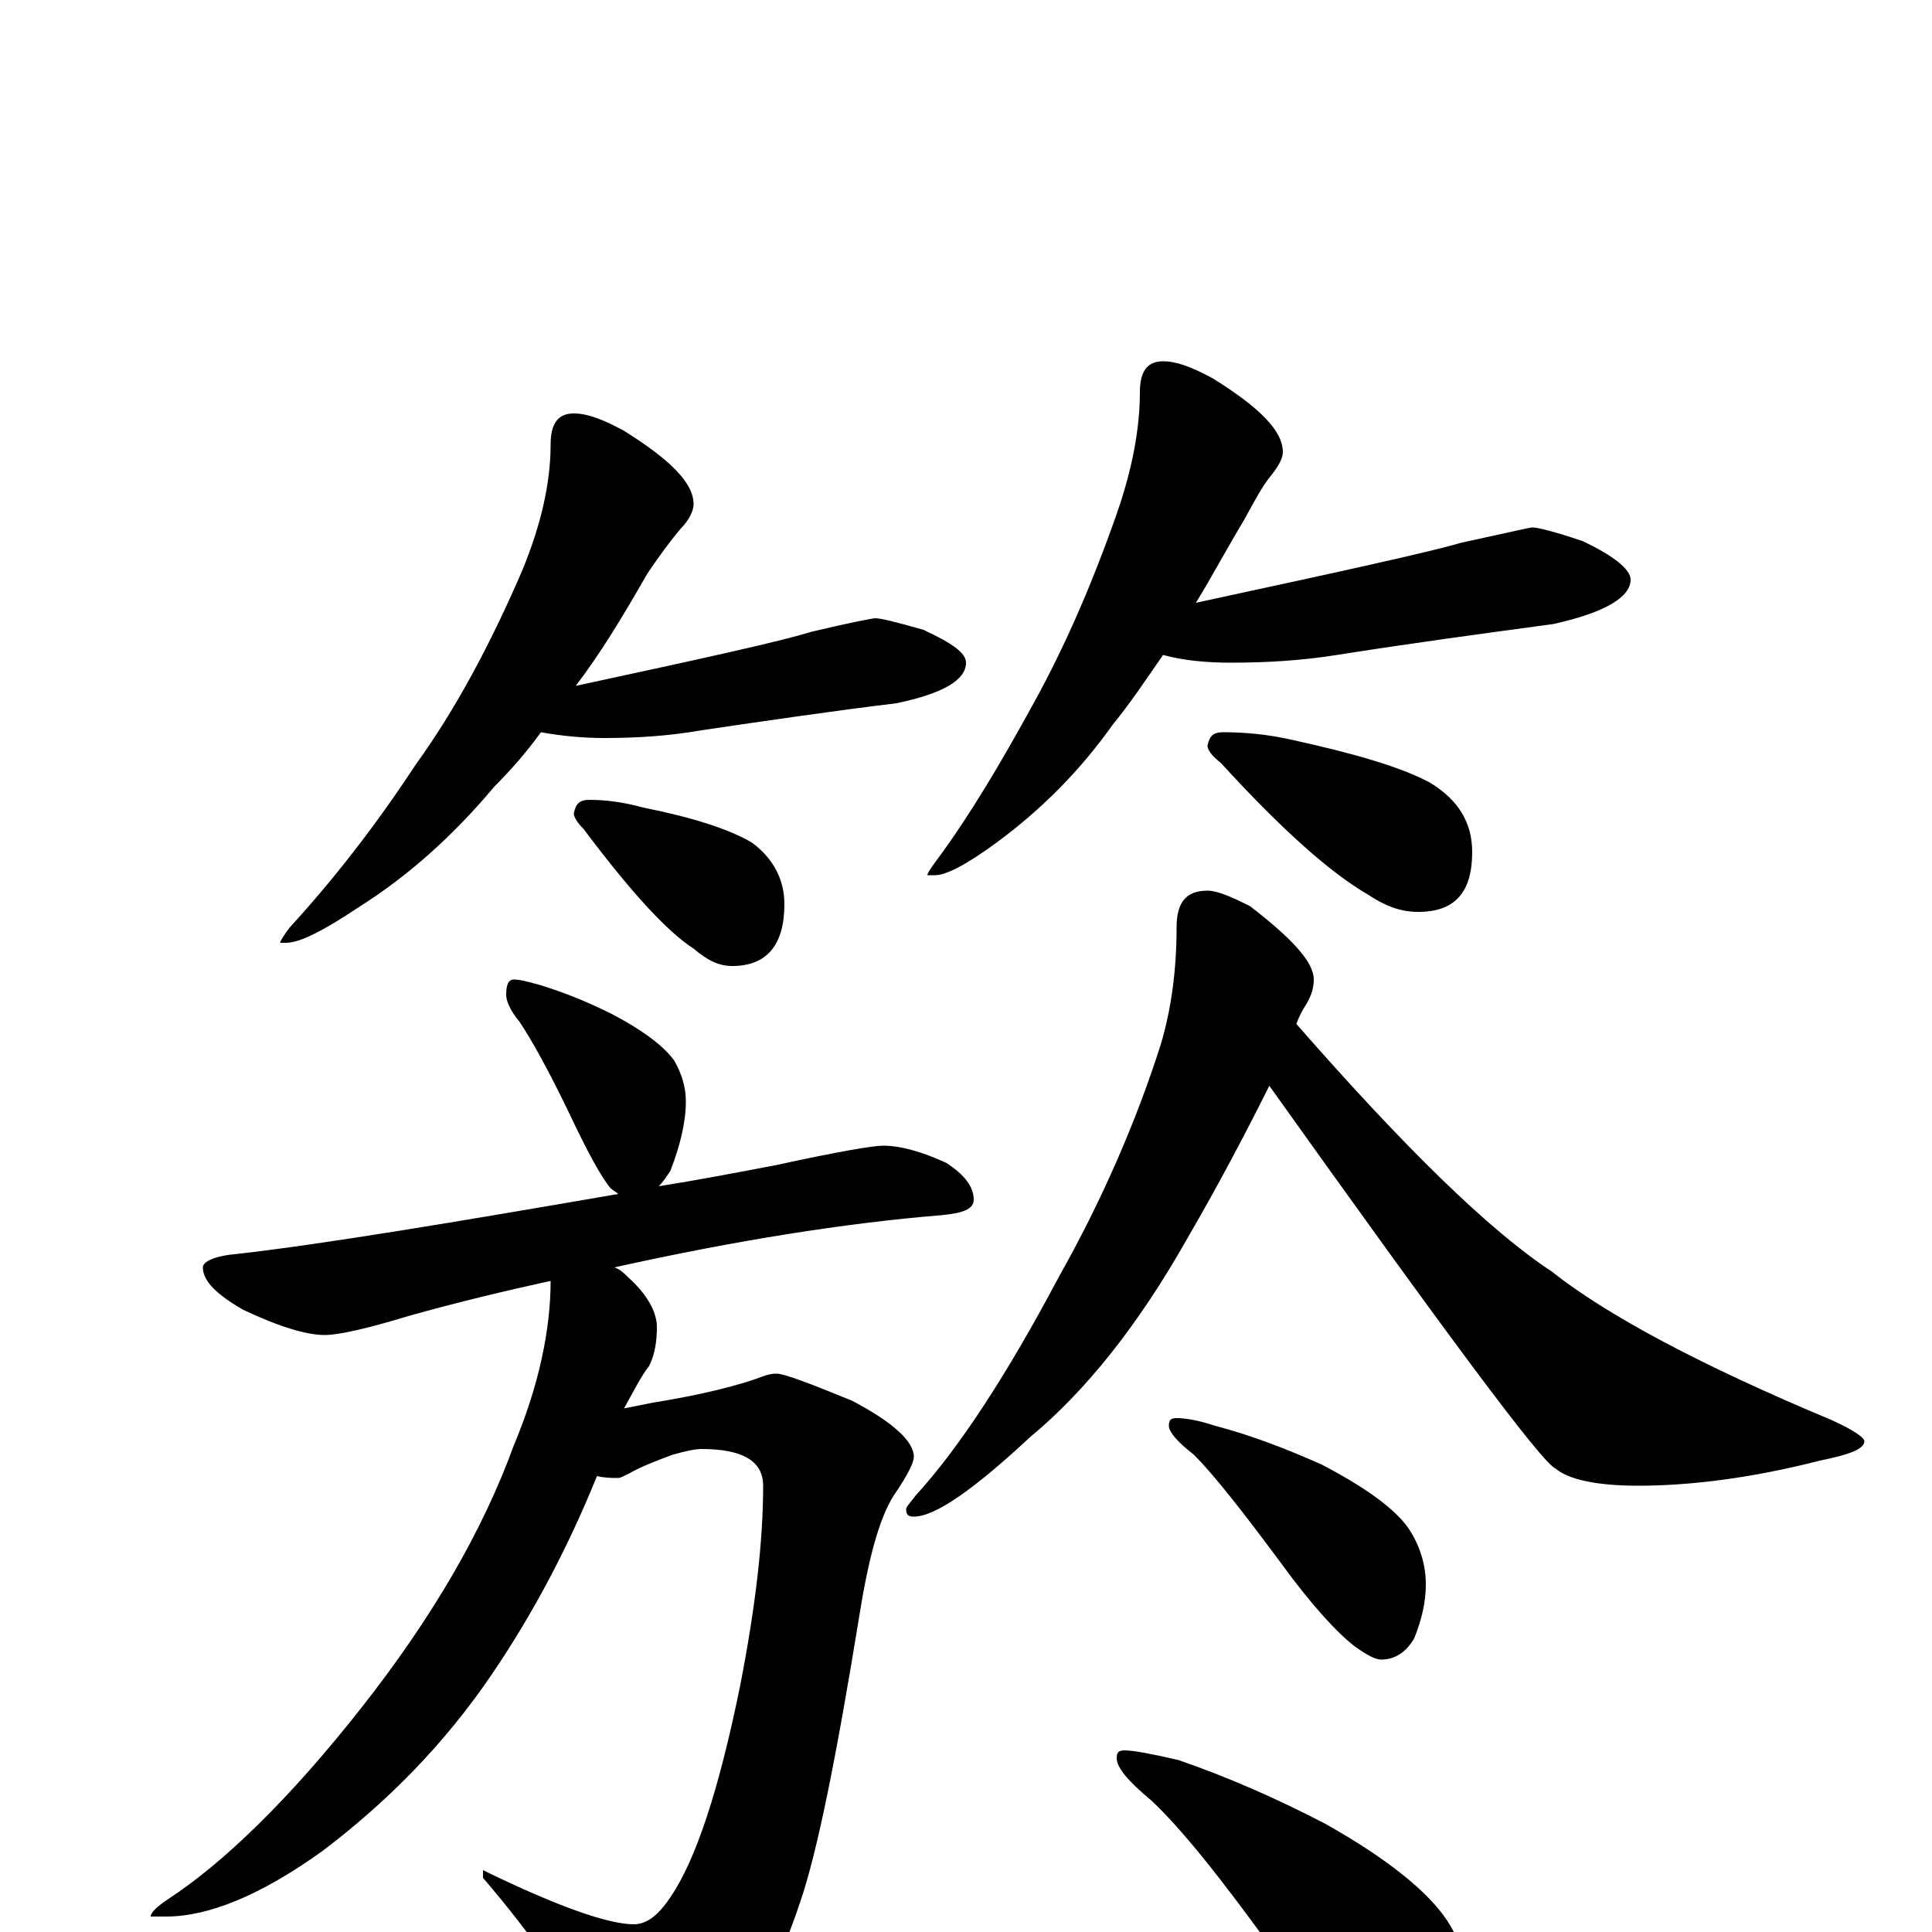 <?xml version="1.0" encoding="utf-8" ?>
<!DOCTYPE svg PUBLIC "-//W3C//DTD SVG 1.1//EN" "http://www.w3.org/Graphics/SVG/1.1/DTD/svg11.dtd">
<svg version="1.1" id="Layer_1" xmlns="http://www.w3.org/2000/svg" xmlns:xlink="http://www.w3.org/1999/xlink" x="0px" y="145px" width="1000px" height="1000px" viewBox="0 0 1000 1000" enable-background="new 0 0 1000 1000" xml:space="preserve">
<g id="Layer_1">
<path id="glyph" transform="matrix(1 0 0 -1 0 1000)" d="M297,786C304,786 312,783 323,777C347,762 359,750 359,739C359,736 357,731 352,726C347,720 341,712 335,703C323,682 311,662 298,645C363,659 404,668 420,673C441,678 452,680 453,680C456,680 464,678 478,674C493,667 500,662 500,657C500,648 488,641 464,636C431,632 397,627 363,622C346,619 329,618 313,618C302,618 291,619 280,621C272,610 264,601 256,593C235,568 212,547 185,530C167,518 155,512 148,512l-3,0C145,513 147,516 150,520C172,544 194,572 215,604C236,633 254,667 270,704C280,728 285,750 285,770C285,781 289,786 297,786M305,586C313,586 322,585 333,582C358,577 377,571 389,564C400,556 406,545 406,532C406,511 397,500 379,500C372,500 366,503 359,509C345,518 326,539 302,571C299,574 297,577 297,579C298,584 300,586 305,586M602,813C609,813 617,810 628,804C652,789 664,777 664,766C664,763 662,759 658,754C653,748 649,740 644,731C635,716 627,701 619,688C693,704 739,714 756,719C779,724 792,727 793,727C796,727 804,725 819,720C836,712 844,705 844,700C844,691 831,683 804,677C767,672 730,667 692,661C673,658 655,657 637,657C625,657 613,658 602,661C593,648 585,636 576,625C559,601 539,581 516,564C501,553 490,547 484,547l-4,0C480,548 482,551 485,555C502,578 518,605 535,636C551,665 565,697 578,734C586,757 590,778 590,797C590,808 594,813 602,813M633,621C644,621 656,620 669,617C701,610 725,603 740,595C755,586 762,574 762,559C762,538 753,528 734,528C725,528 717,531 708,537C689,548 664,570 632,605C627,609 625,612 625,614C626,619 628,621 633,621M266,493C269,493 273,492 280,490C293,486 305,481 317,475C334,466 344,458 349,451C353,444 355,437 355,430C355,419 352,407 347,394C345,391 343,388 341,386C360,389 381,393 402,397C434,404 452,407 457,407C466,407 477,404 490,398C499,392 504,386 504,379C504,374 498,372 487,371C438,367 381,358 318,344C321,343 323,341 325,339C335,330 340,321 340,313C340,306 339,299 336,293C332,288 328,280 323,271C328,272 333,273 338,274C363,278 383,283 396,288C399,289 401,289 402,289C406,289 419,284 441,275C462,264 473,254 473,246C473,243 470,237 464,228C456,217 450,196 445,165C433,91 423,41 414,15C401,-24 385,-50 364,-65C351,-74 340,-78 332,-78C324,-78 316,-70 309,-55C294,-29 275,-1 250,28l0,4C289,13 315,4 328,4C335,4 341,9 347,18C360,37 372,73 383,127C391,168 395,202 395,231C395,244 384,250 363,250C360,250 355,249 348,247C340,244 332,241 325,237C323,236 321,235 320,235C317,235 313,235 309,236C294,199 276,165 255,134C230,97 200,67 167,42C135,19 108,8 86,8l-8,0C78,10 81,13 87,17C116,36 150,69 187,116C224,163 250,208 266,252C279,283 285,312 285,337C262,332 237,326 212,319C189,312 175,309 168,309C159,309 145,313 126,322C112,330 105,337 105,344C105,347 111,350 123,351C167,356 233,367 320,382C319,383 317,384 316,385C311,391 304,404 295,423C284,446 275,462 269,471C264,477 262,482 262,485C262,490 263,493 266,493M625,539C630,539 637,536 647,531C669,514 680,502 680,493C680,489 679,485 676,480C674,477 672,473 671,470C727,406 771,363 803,342C832,319 881,293 948,265C959,260 965,256 965,254C965,250 957,247 942,244C907,235 875,231 848,231C827,231 812,234 805,240C798,243 749,309 657,438C646,416 632,389 614,358C589,314 562,280 533,256C504,229 484,215 473,215C470,215 469,216 469,219C469,220 471,222 474,226C496,250 521,288 548,339C570,378 588,419 601,460C606,477 609,497 609,520C609,533 614,539 625,539M609,266C613,266 620,265 629,262C648,257 666,250 684,242C707,230 722,219 729,209C735,200 738,190 738,180C738,171 736,162 732,152C728,145 722,141 715,141C712,141 708,143 701,148C692,155 679,169 663,191C643,218 628,237 618,247C609,254 605,259 605,262C605,265 606,266 609,266M582,94C587,94 597,92 610,89C636,80 661,69 686,56C718,38 739,21 749,6C758,-8 762,-23 762,-39C762,-48 759,-58 754,-69C749,-78 743,-82 734,-82C731,-82 724,-79 715,-72C701,-62 683,-42 660,-11C632,28 611,54 596,68C584,78 578,85 578,90C578,93 579,94 582,94z"/>
</g>
</svg>
